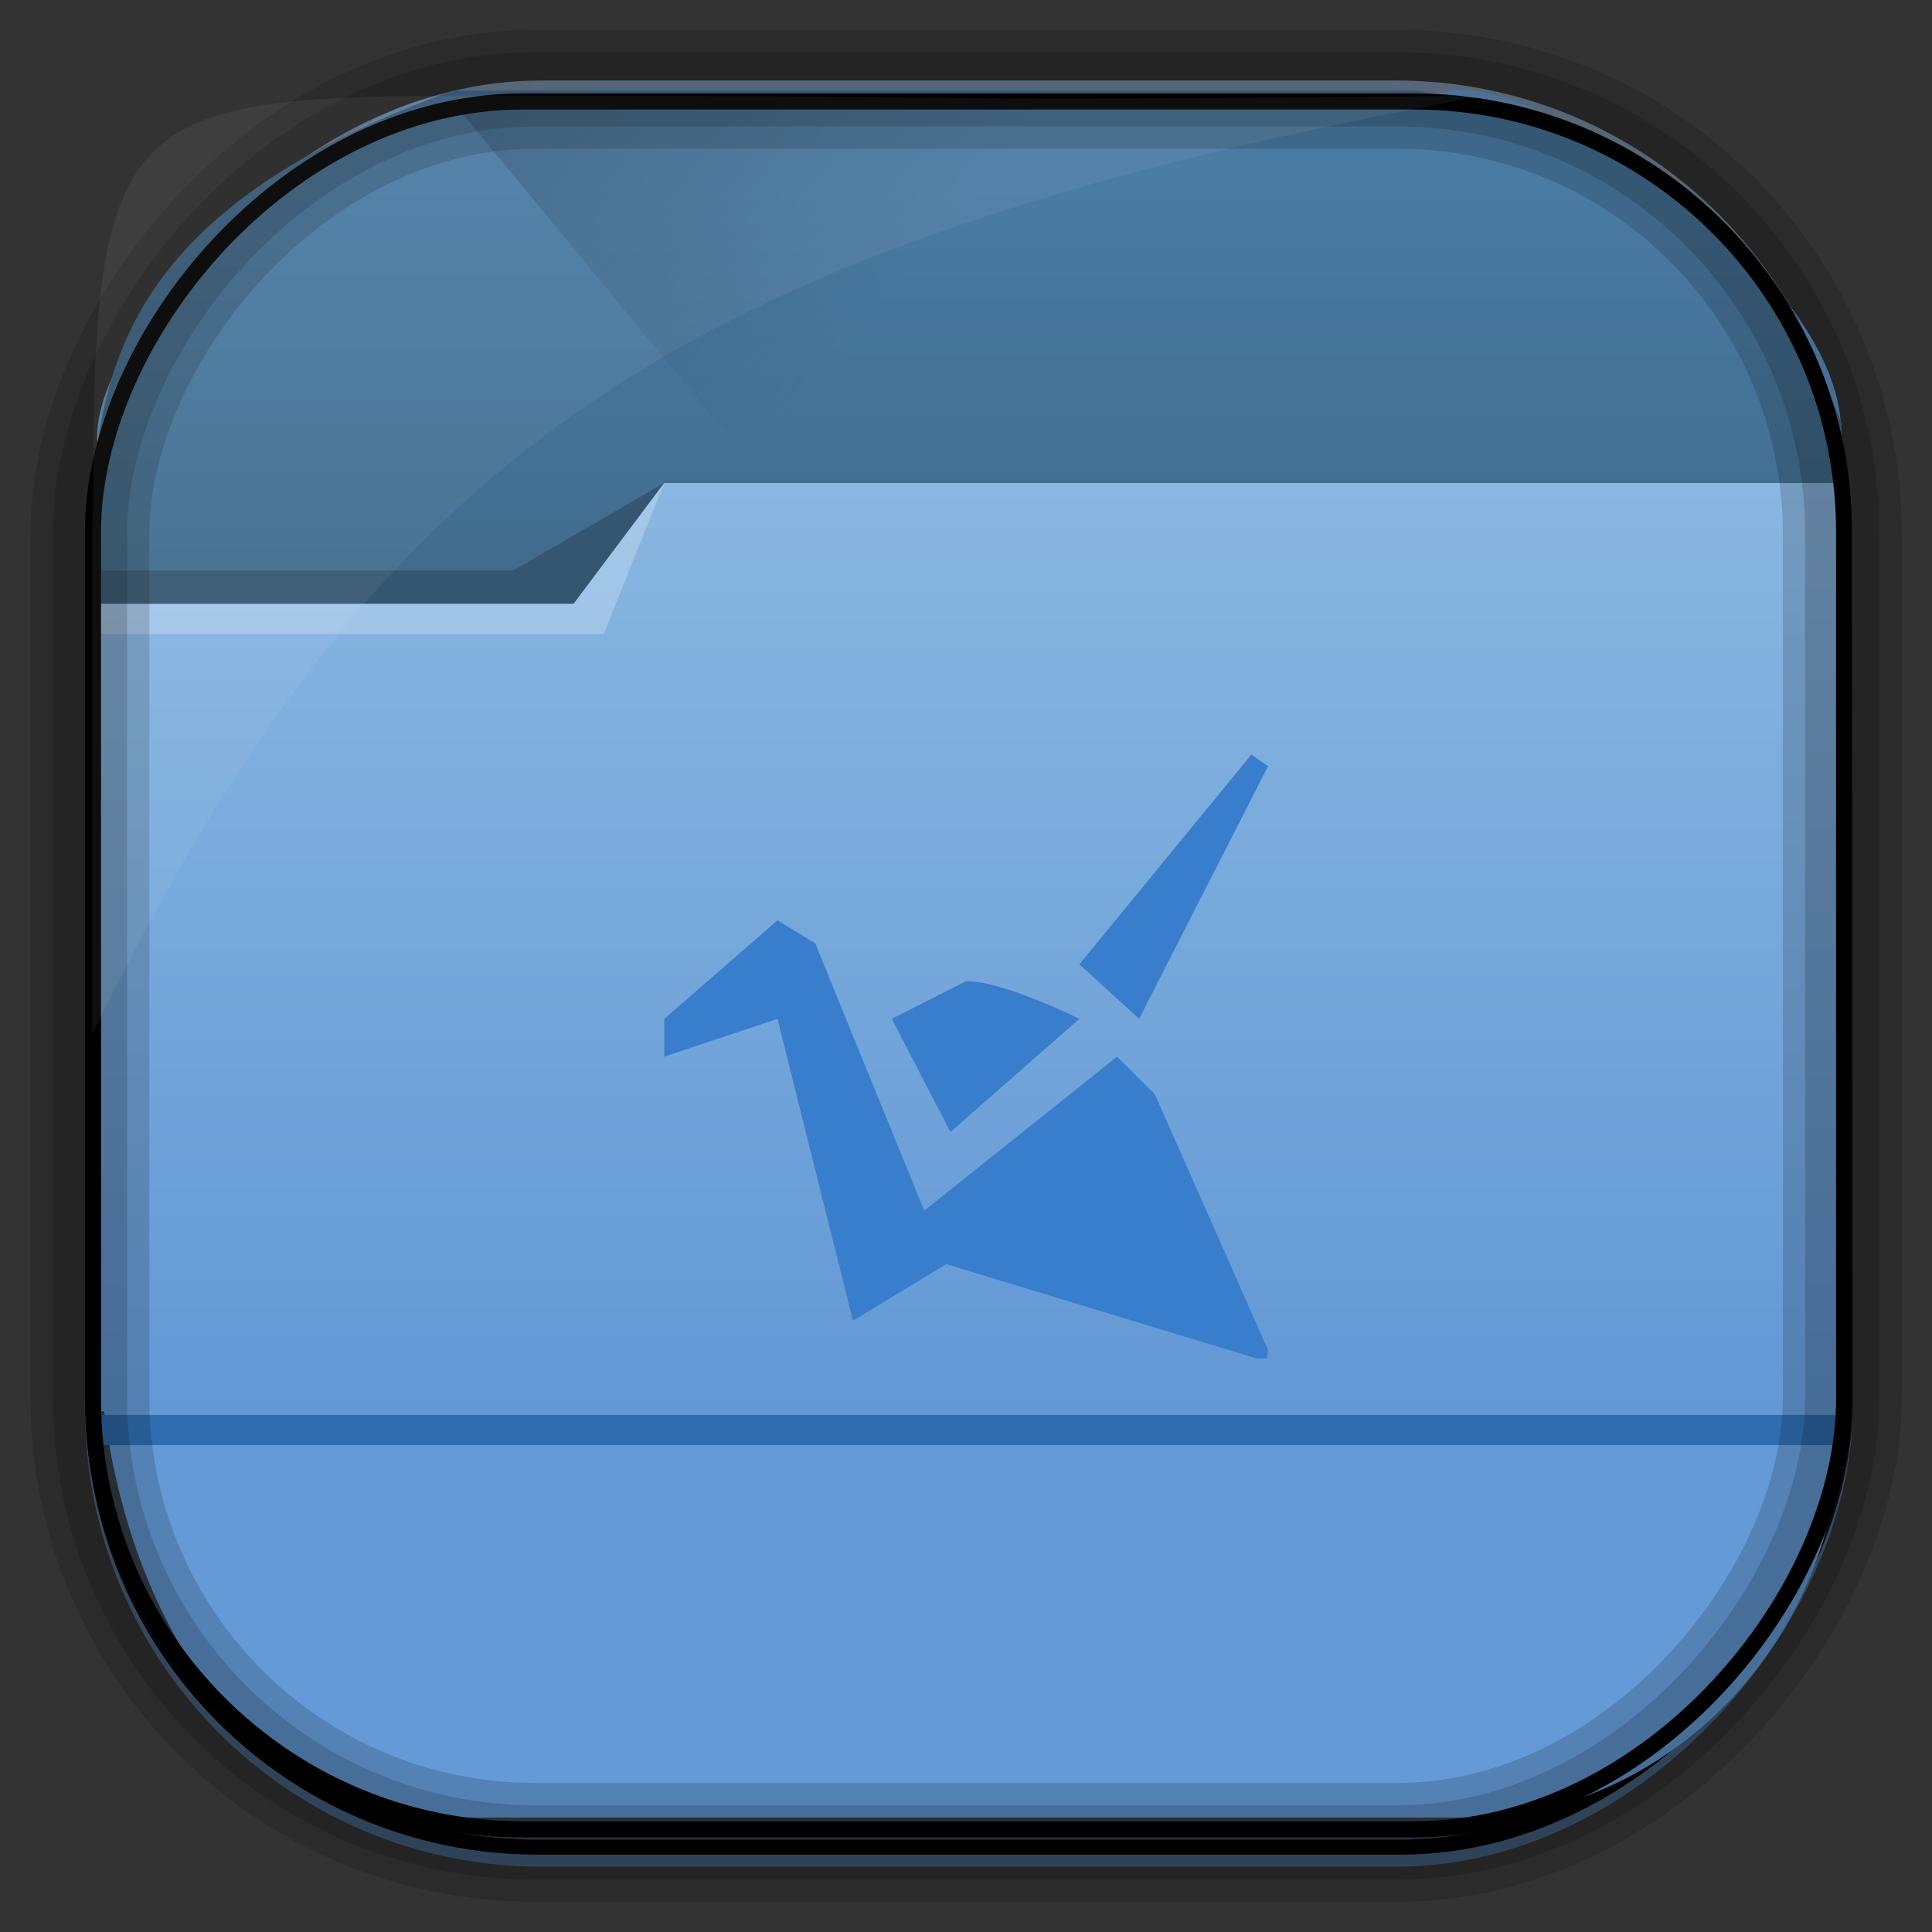 <?xml version="1.0" encoding="UTF-8" standalone="no"?>
<!-- Created with Inkscape (http://www.inkscape.org/) -->
<svg id="svg5453" xmlns:rdf="http://www.w3.org/1999/02/22-rdf-syntax-ns#" xmlns="http://www.w3.org/2000/svg" height="64" width="64" version="1.1" xmlns:cc="http://creativecommons.org/ns#" xmlns:xlink="http://www.w3.org/1999/xlink" xmlns:dc="http://purl.org/dc/elements/1.1/">
 <rect width="100%" height="100%" fill="#333333" stroke="none"/>
 <defs id="defs5455">
  <radialGradient id="radialGradient10754" gradientUnits="userSpaceOnUse" cy="45.647" cx="42.148" gradientTransform="matrix(.617 -.029 .027 .578 378.91 469.39)" r="58.984">
   <stop id="stop10770" style="stop-color:#89b6e1" offset="0"/>
   <stop id="stop10772" style="stop-color:#649ad6" offset="1"/>
  </radialGradient>
  <linearGradient id="linearGradient10757" y2="-9.103" gradientUnits="userSpaceOnUse" x2="66.492" gradientTransform="matrix(.492 0 0 .497 385.17 -483.22)" y1="-42.638" x1="67.952">
   <stop id="stop4620" style="stop-color:#37414b" offset="0"/>
   <stop id="stop4622" style="stop-color:#37414b;stop-opacity:0" offset="1"/>
  </linearGradient>
  <linearGradient id="linearGradient10759" y2="-11.847" gradientUnits="userSpaceOnUse" x2="58.98" gradientTransform="matrix(.492 0 0 .497 385.17 -483.22)" y1="-118.55" x1="57.173">
   <stop id="stop4596" offset="0"/>
   <stop id="stop4598" style="stop-opacity:0" offset="1"/>
  </linearGradient>
  <linearGradient id="linearGradient10762" y2="50.369" gradientUnits="userSpaceOnUse" x2="76.558" gradientTransform="matrix(.492 0 0 .497 385.71 -548.91)" y1="13.164" x1="76.558">
   <stop id="stop3392" style="stop-color:#425e7b" offset="0"/>
   <stop id="stop3394" style="stop-color:#7a91a7" offset="1"/>
  </linearGradient>
  <linearGradient id="linearGradient10764" y2="-8.74" gradientUnits="userSpaceOnUse" x2="60.217" gradientTransform="matrix(.492 0 0 .497 385.17 -483.22)" y1="-123.72" x1="60.395">
   <stop id="stop3392-4-8" style="stop-color:#425e7b" offset="0"/>
   <stop id="stop3394-8-0" style="stop-color:#7a91a7" offset="1"/>
  </linearGradient>
  <linearGradient id="linearGradient10784" y2="499.8" gradientUnits="userSpaceOnUse" x2="414.57" gradientTransform="matrix(1 0 0 .732 0 134)" y1="541.8" x1="414.57">
   <stop id="stop4174-8" style="stop-color:#6298d5" offset="0"/>
   <stop id="stop4176-2" style="stop-color:#8ab7e1" offset="1"/>
  </linearGradient>
  <linearGradient id="linearGradient10787" y2="497.8" gradientUnits="userSpaceOnUse" x2="404.57" gradientTransform="matrix(.824 0 0 1 79.52 -2.625)" y1="477.8" x1="384.57">
   <stop id="stop4235" style="stop-color:#345671" offset="0"/>
   <stop id="stop4237" style="stop-color:#345671;stop-opacity:0" offset="1"/>
  </linearGradient>
  <linearGradient id="linearGradient10790" y2="505.8" gradientUnits="userSpaceOnUse" x2="414.57" gradientTransform="matrix(1 0 0 1 0 -15.757)" y1="523.8" x1="414.57">
   <stop id="stop4234-5" style="stop-color:#3d6584" offset="0"/>
   <stop id="stop4236-4" style="stop-color:#4a7ba3" offset="1"/>
  </linearGradient>
 </defs>
 <g id="layer1" transform="translate(-384.57 -483.8)">
  <rect id="rect892" style="stroke:url(#linearGradient10764);stroke-width:.495;fill:url(#linearGradient10762)" transform="scale(1,-1)" ry="14.878" height="58.676" width="58.048" y="-545.39" x="387.64"/>
  <rect id="rect892-2" style="stroke:url(#linearGradient10759);stroke-width:.495;fill:url(#linearGradient10757)" transform="scale(1,-1)" ry="14.724" height="58.07" width="58.048" y="-544.99" x="387.65"/>
  <path id="rect895" style="fill:url(#radialGradient10754)" d="m400.86 486.99c-4.05-1.244-13.729 7.707-13.038 11.7-0.025 0.495-0.045 0.998-0.045 1.502v26.621c0 10.602 5.444 17.195 11.343 17.195h34.071c6.423 0 12.359-5.711 12.359-13.133v-32.511c0.354-5.551-10.819-12.524-13.178-11.488-24.317 0.44-9.156 0.114-31.511 0.114z"/>
  <path id="rect4180-7" style="fill:url(#linearGradient10790)" d="m399.57 486.8c-11.787 4.252-11.933 10.12-12 16l1 14c0.039 0.552 0.446 1 1 1h54c0.554 0 1-0.446 1-1 0.403-1.159-1-17 1-17v-2c-0.587-1.493-1.246-2.84-2-4-3-4-7.313-5.998-12-7h-17z"/>
  <path id="path4230" style="fill:url(#linearGradient10787);fill-rule:evenodd" d="m399.57 487.17 21.415 26 0.824 1 23.886-16.743-3.125-4.632-19.938-1.625-2.471-4z"/>
  <path id="rect4113-1" style="fill:url(#linearGradient10784)" d="m406.57 499.8-3 2.929h-16v0.732h0.002c-0 0.003-0.002 0.006-0.002 0.009v26.349 0.732h1 56 1v-0.732-26.349-0.009-3.661h-39z"/>
  <path id="path4151" style="fill:#2f6db0" d="m387.45 530.67v1h1 56 1v-1h-1-56-1z"/>
  <path id="path4224" style="fill-opacity:.235;fill:#fff;fill-rule:evenodd" d="m387.57 503.8v1h17l2-5-3 4z"/>
  <path id="path4228" style="fill:#345671;fill-rule:evenodd" d="m387.57 502.7v1.1h16l3-4-5 2.9z"/>
  <rect id="rect892-2-7-8" style="opacity:.159;stroke:#000;stroke-width:2.461;fill:none" transform="scale(1,-1)" ry="14.724" height="58.07" width="58.048" y="-544.83" x="387.55"/>
  <rect id="rect892-2-7-2-9" ry="14.254" style="stroke:#000;stroke-width:.533;fill:none" transform="scale(1,-1)" height="57.239" width="58.008" y="-544.4" x="387.65"/>
  <rect id="rect892-2-7-1" style="opacity:.159;stroke:#000;stroke-width:3.938;fill:none" transform="scale(1,-1)" ry="14.724" height="58.07" width="58.048" y="-544.83" x="387.55"/>
  <path id="path1187" style="fill:#fff;fill-opacity:.057" d="m400.84 486.97c-12.048 0-13.227 0.342-13.178 13.354-0.022 0.363-0.039 0.733-0.039 1.104v16.637c9.489-19.461 19.486-26.153 45.93-31.07-0.114-0.013-0.234-0.016-0.351-0.016-21.13 0.197-13.037-0.01-32.362-0.01z"/>
  <path id="path4018-2" d="m426.02 508.8-5.694 6.944 1.979 1.806 4.271-8.369-0.556-0.382zm-15.694 5.486-3.75 3.265v1.25l3.75-1.25 2.5 9.999 3.09-1.874 10.278 3.125h0.347l0.035-0.278-3.75-8.472-1.25-1.25-6.389 5.104-3.611-8.854-1.25-0.764zm6.25 2.014-2.465 1.25 1.944 3.749 4.271-3.749s-2.501-1.25-3.75-1.25z" style="fill:#387ecc"/>
 </g>
</svg>
